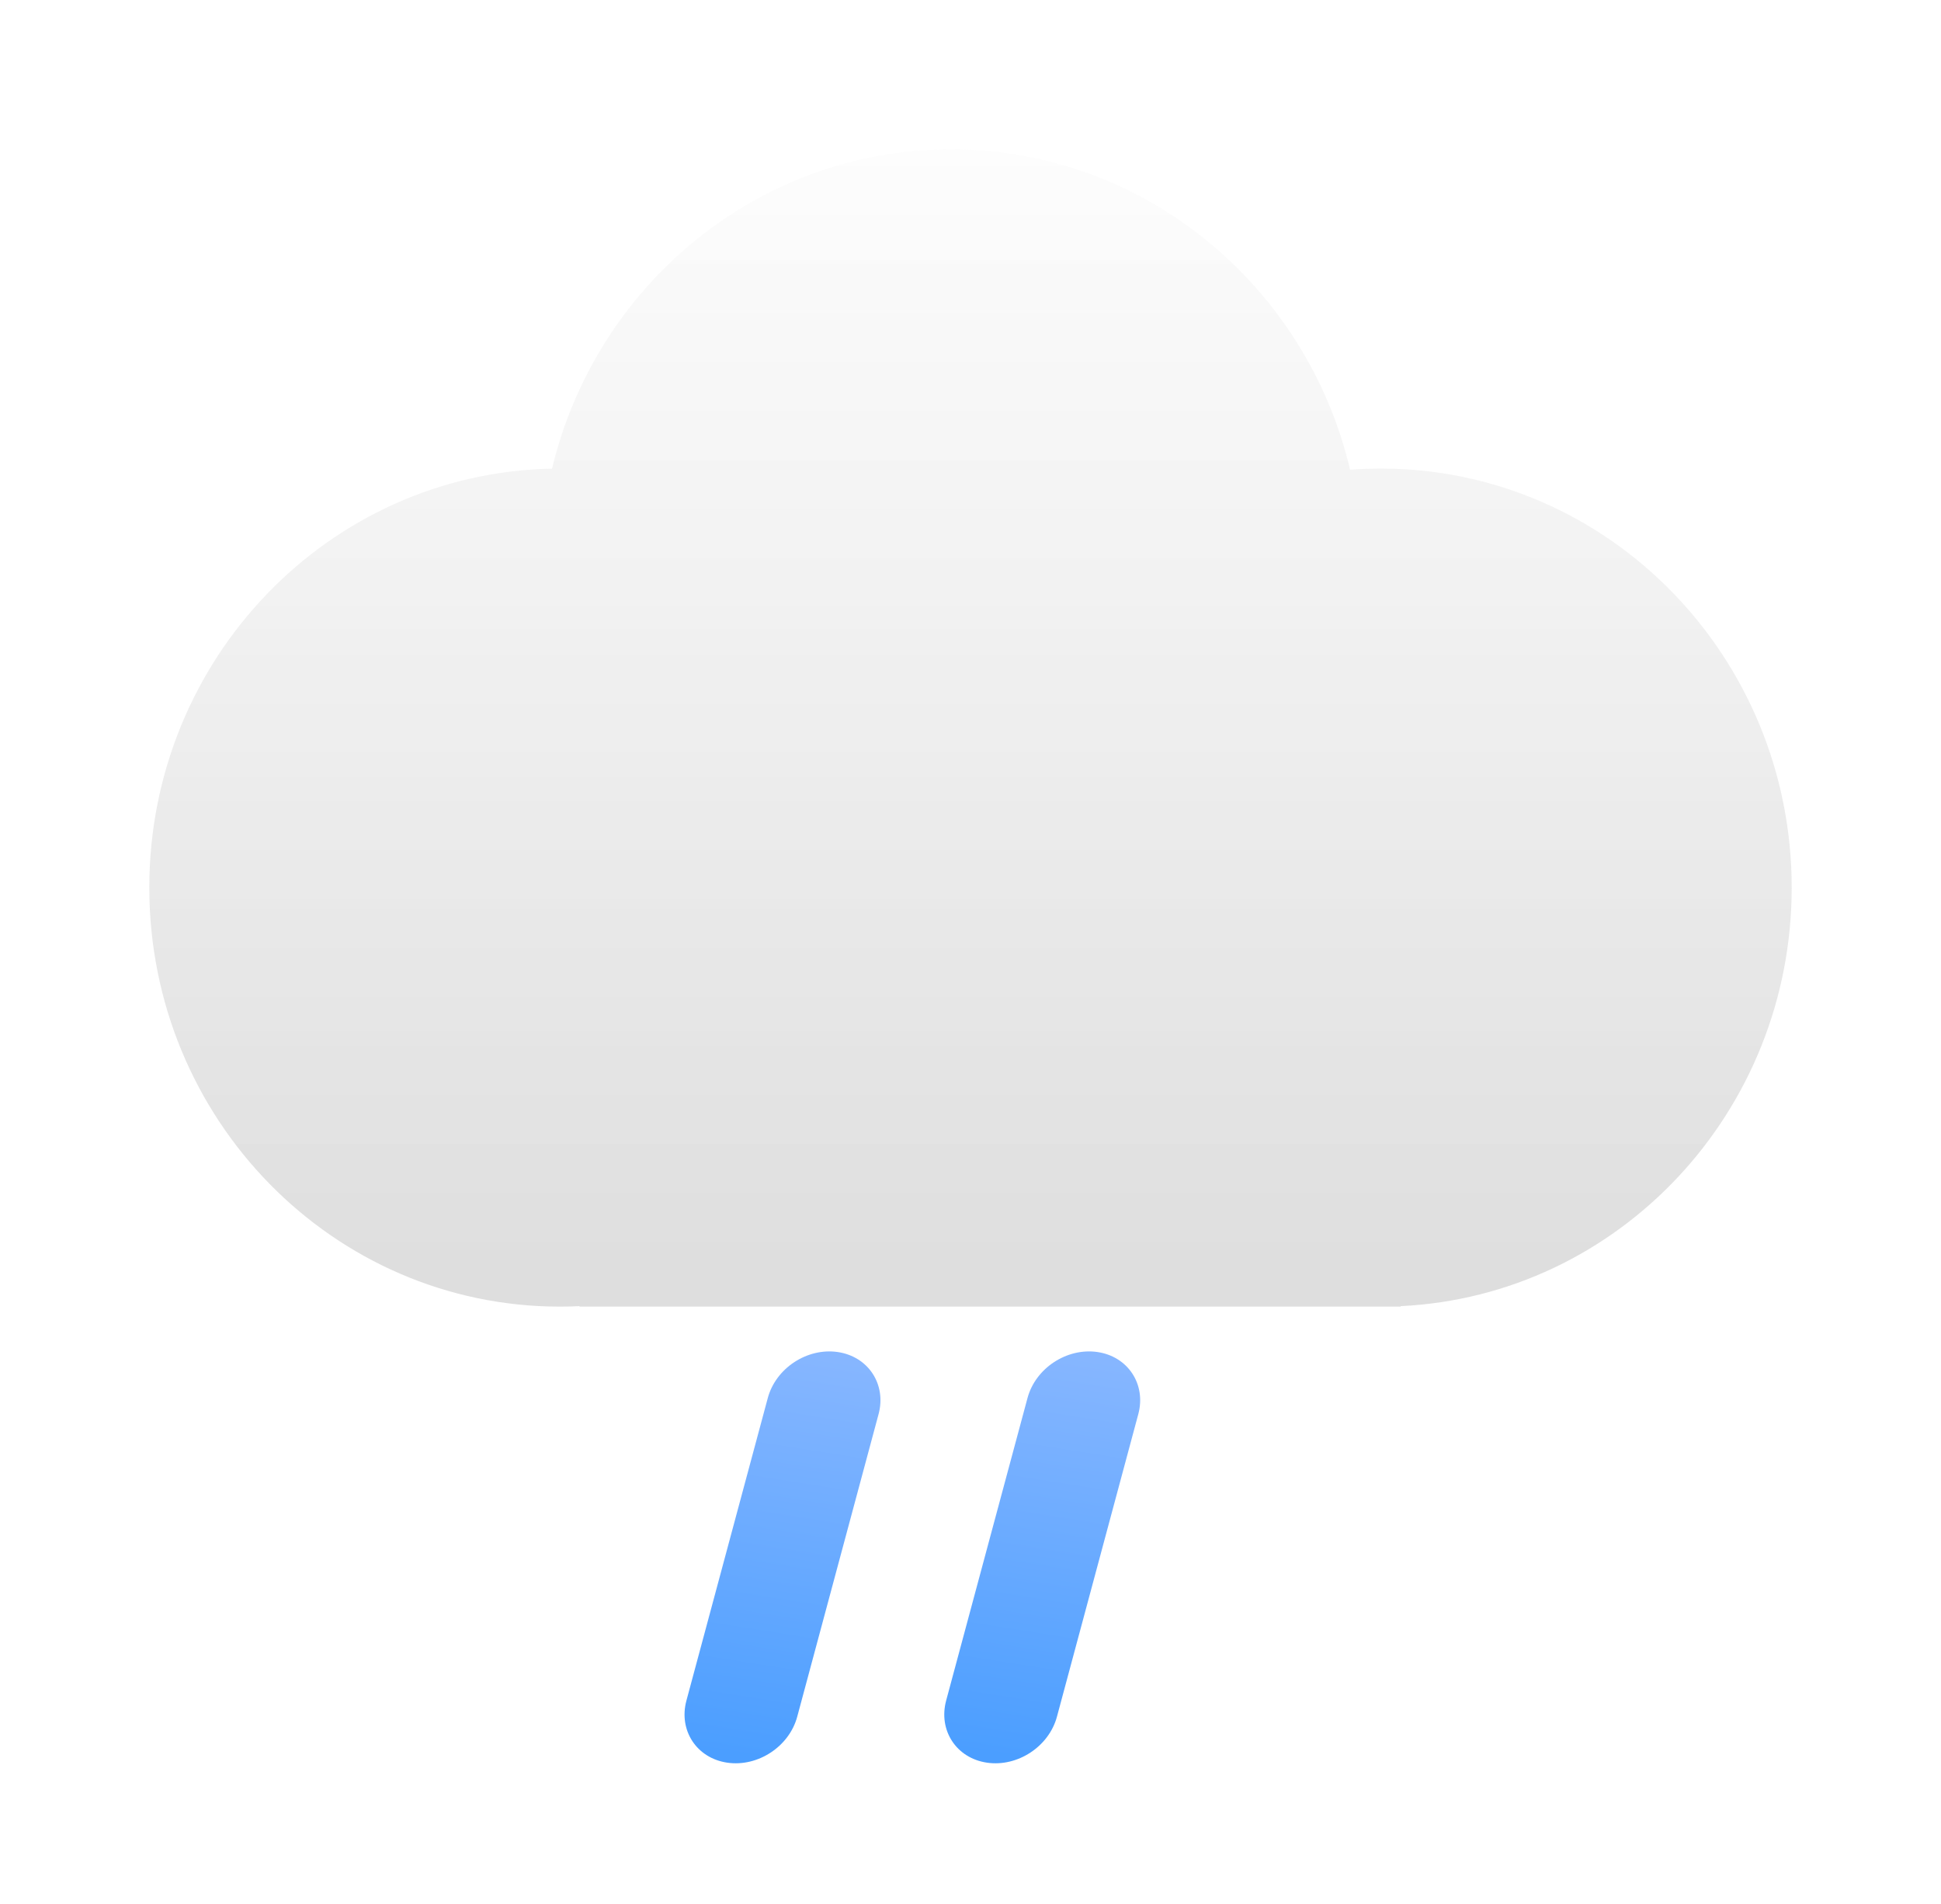 <svg width="52" height="51" viewBox="0 0 52 51" fill="none" xmlns="http://www.w3.org/2000/svg">
<g filter="url(#filter0_d)">
<path d="M15.524 34V33.987C15.35 33.996 15.176 34 15 34C8.925 34 4 28.975 4 22.776C4 16.649 8.811 11.668 14.789 11.554C15.964 6.644 20.303 3 25.476 3C30.66 3 35.006 6.659 36.17 11.583C36.444 11.562 36.721 11.552 37 11.552C43.075 11.552 48 16.577 48 22.776C48 28.796 43.356 33.709 37.524 33.987V34H15.524Z" fill="url(#paint0_linear)"/>
</g>
<g filter="url(#filter1_d)">
<path fill-rule="evenodd" clip-rule="evenodd" d="M22.442 36.216C23.262 36.336 23.752 37.081 23.537 37.881L21.358 45.984C21.143 46.784 20.304 47.336 19.484 47.216C18.665 47.097 18.174 46.352 18.39 45.551L20.569 37.449C20.784 36.648 21.623 36.097 22.442 36.216Z" fill="url(#paint1_linear)"/>
</g>
<g filter="url(#filter2_d)">
<path fill-rule="evenodd" clip-rule="evenodd" d="M29.401 36.216C30.22 36.336 30.71 37.081 30.495 37.881L28.316 45.984C28.101 46.784 27.262 47.336 26.442 47.216C25.623 47.097 25.133 46.352 25.348 45.551L27.527 37.449C27.742 36.648 28.581 36.097 29.401 36.216Z" fill="url(#paint2_linear)"/>
</g>
<defs>
<filter id="filter0_d" x="0" y="0" width="52" height="39" filterUnits="userSpaceOnUse" color-interpolation-filters="sRGB">
<feFlood flood-opacity="0" result="BackgroundImageFix"/>
<feColorMatrix in="SourceAlpha" type="matrix" values="0 0 0 0 0 0 0 0 0 0 0 0 0 0 0 0 0 0 127 0"/>
<feOffset dy="1"/>
<feGaussianBlur stdDeviation="2"/>
<feColorMatrix type="matrix" values="0 0 0 0 1 0 0 0 0 1 0 0 0 0 1 0 0 0 0.47 0"/>
<feBlend mode="normal" in2="BackgroundImageFix" result="effect1_dropShadow"/>
<feBlend mode="normal" in="SourceGraphic" in2="effect1_dropShadow" result="shape"/>
</filter>
<filter id="filter1_d" x="15.339" y="33.2" width="11.249" height="17.032" filterUnits="userSpaceOnUse" color-interpolation-filters="sRGB">
<feFlood flood-opacity="0" result="BackgroundImageFix"/>
<feColorMatrix in="SourceAlpha" type="matrix" values="0 0 0 0 0 0 0 0 0 0 0 0 0 0 0 0 0 0 127 0"/>
<feOffset/>
<feGaussianBlur stdDeviation="1.5"/>
<feColorMatrix type="matrix" values="0 0 0 0 0.365 0 0 0 0 0.651 0 0 0 0 1 0 0 0 0.45 0"/>
<feBlend mode="normal" in2="BackgroundImageFix" result="effect1_dropShadow"/>
<feBlend mode="normal" in="SourceGraphic" in2="effect1_dropShadow" result="shape"/>
</filter>
<filter id="filter2_d" x="22.297" y="33.2" width="11.249" height="17.032" filterUnits="userSpaceOnUse" color-interpolation-filters="sRGB">
<feFlood flood-opacity="0" result="BackgroundImageFix"/>
<feColorMatrix in="SourceAlpha" type="matrix" values="0 0 0 0 0 0 0 0 0 0 0 0 0 0 0 0 0 0 127 0"/>
<feOffset/>
<feGaussianBlur stdDeviation="1.5"/>
<feColorMatrix type="matrix" values="0 0 0 0 0.365 0 0 0 0 0.651 0 0 0 0 1 0 0 0 0.45 0"/>
<feBlend mode="normal" in2="BackgroundImageFix" result="effect1_dropShadow"/>
<feBlend mode="normal" in="SourceGraphic" in2="effect1_dropShadow" result="shape"/>
</filter>
<linearGradient id="paint0_linear" x1="26" y1="3" x2="26" y2="34" gradientUnits="userSpaceOnUse">
<stop stop-color="#FCFCFC" stop-opacity="0.73"/>
<stop offset="0.969" stop-color="#D7D7D7" stop-opacity="0.82"/>
</linearGradient>
<linearGradient id="paint1_linear" x1="21.986" y1="36.37" x2="20.293" y2="47.086" gradientUnits="userSpaceOnUse">
<stop stop-color="#86B6FF"/>
<stop offset="1" stop-color="#4B9EFF"/>
</linearGradient>
<linearGradient id="paint2_linear" x1="28.944" y1="36.37" x2="27.251" y2="47.086" gradientUnits="userSpaceOnUse">
<stop stop-color="#86B6FF"/>
<stop offset="1" stop-color="#4B9EFF"/>
</linearGradient>
</defs>
</svg>
